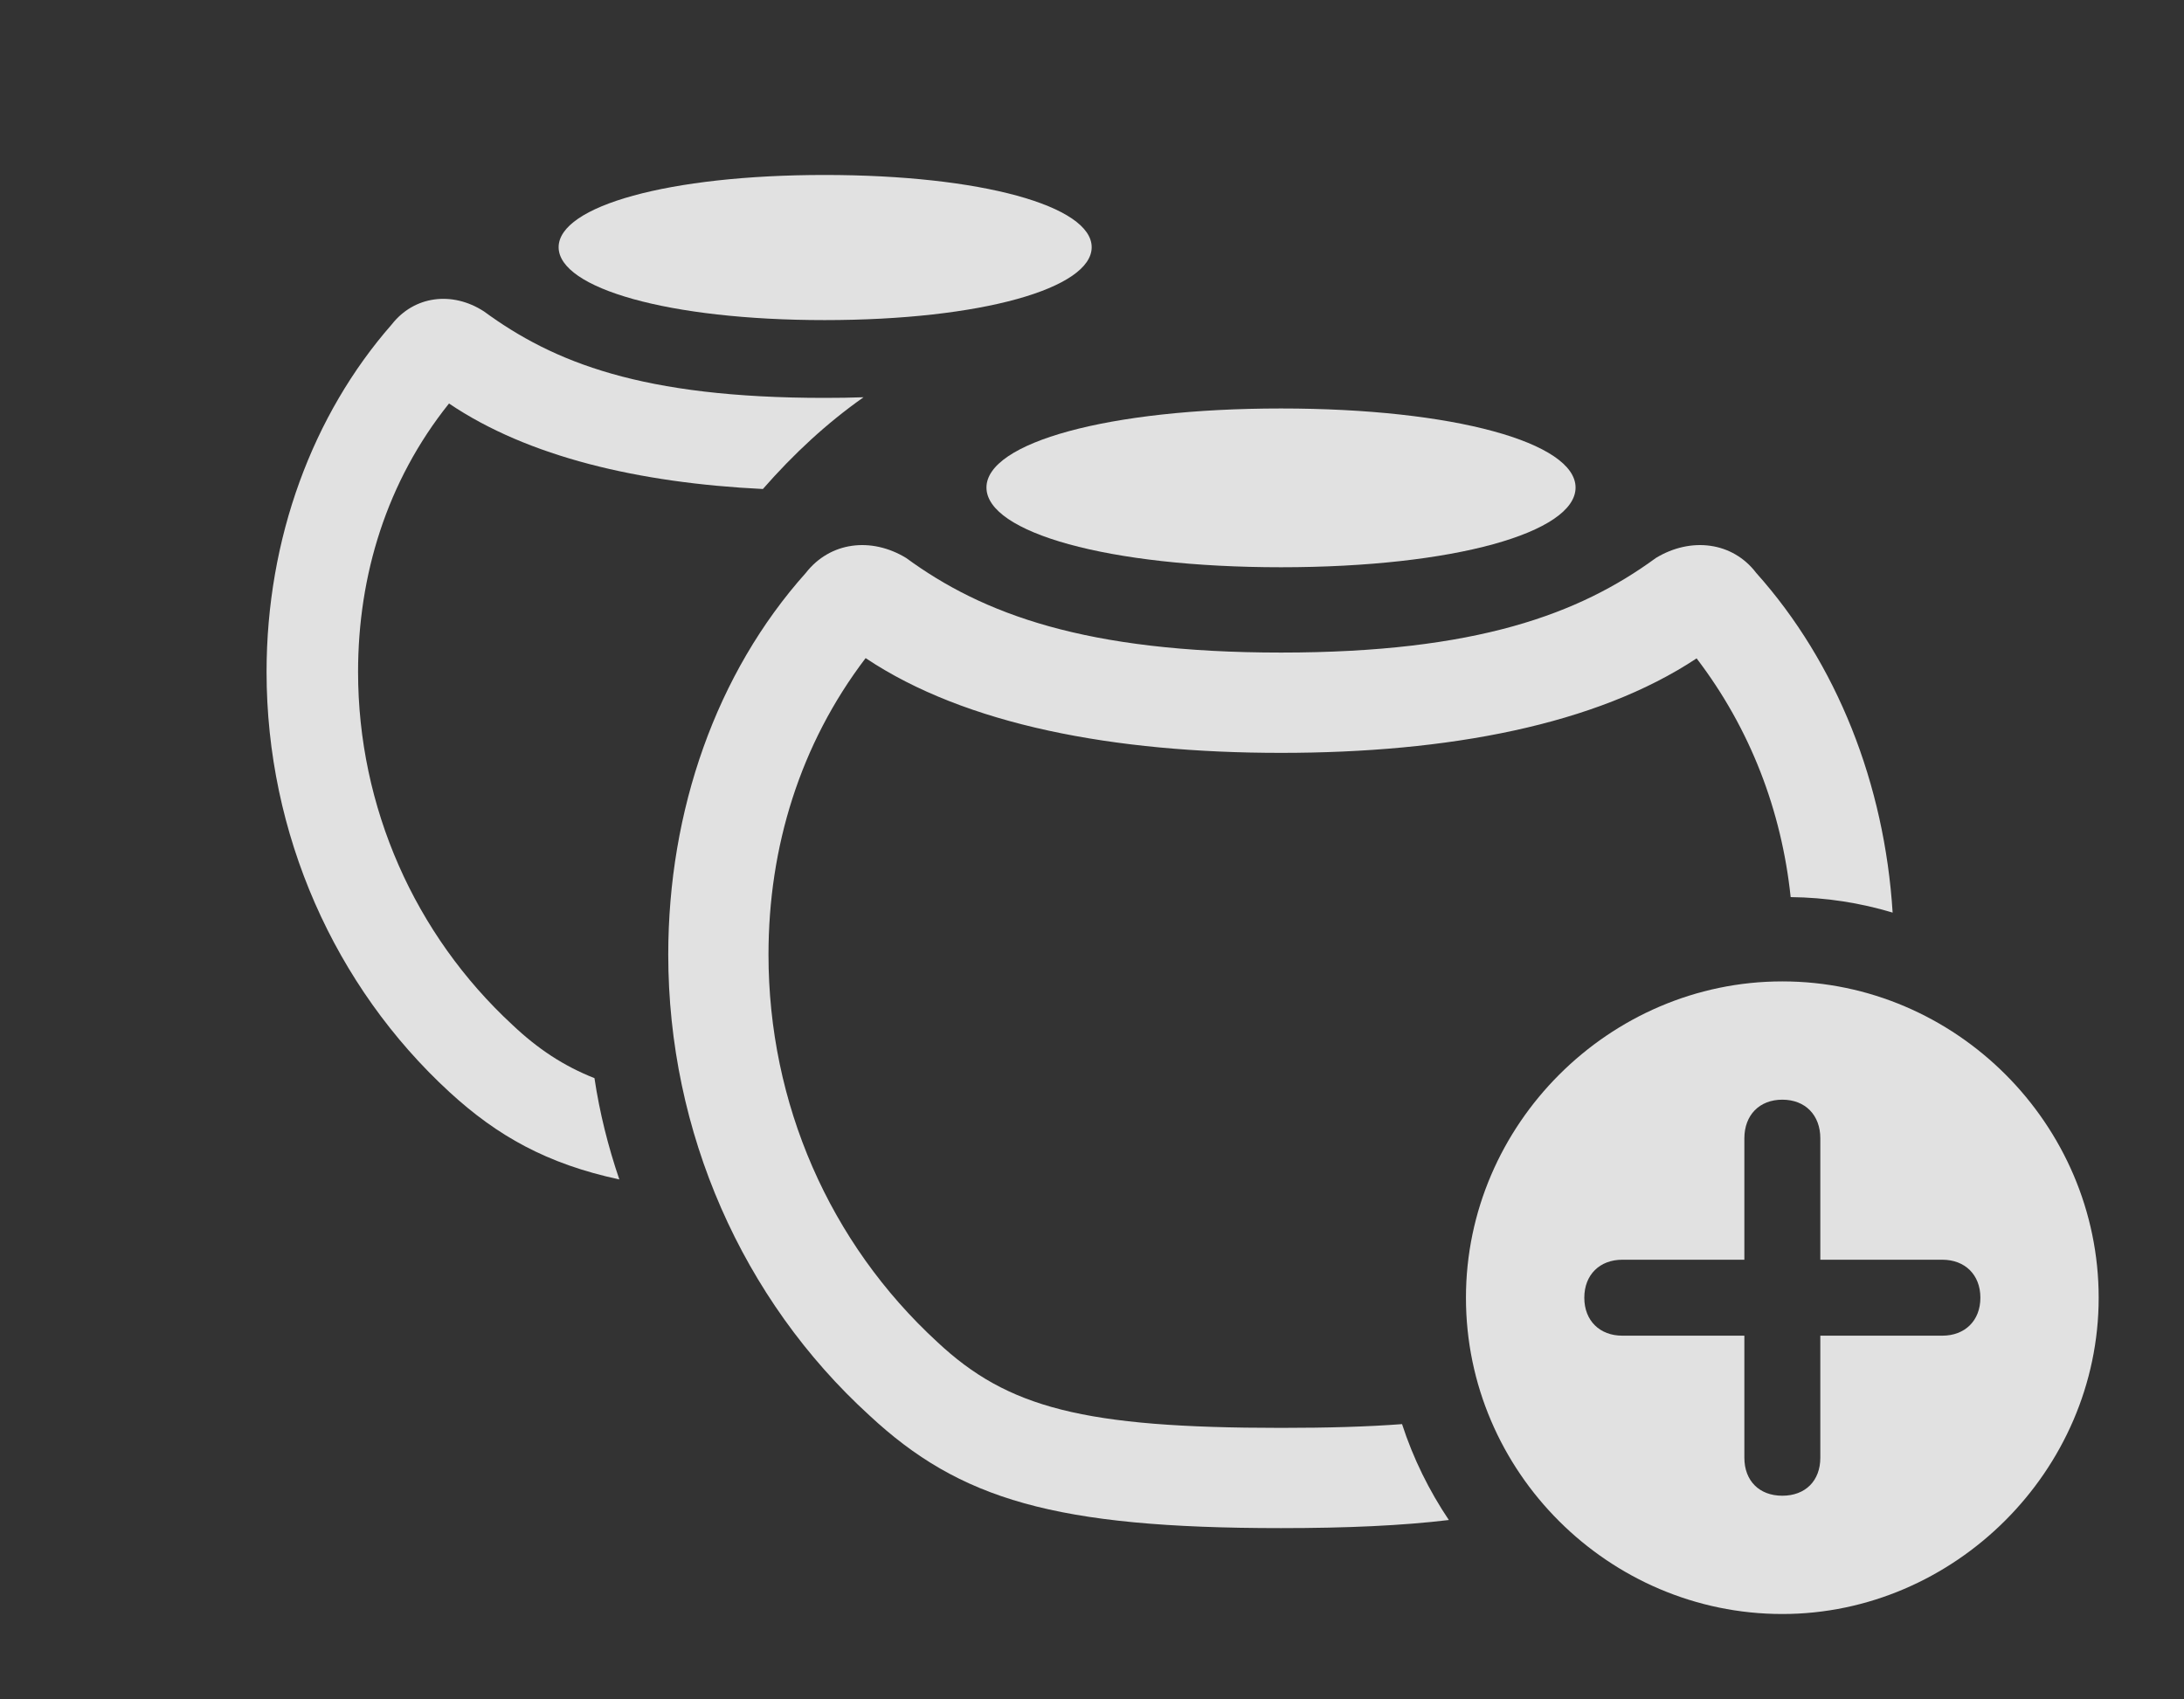 <?xml version="1.0" encoding="UTF-8"?>
<!--Generator: Apple Native CoreSVG 341-->
<!DOCTYPE svg
PUBLIC "-//W3C//DTD SVG 1.1//EN"
       "http://www.w3.org/Graphics/SVG/1.1/DTD/svg11.dtd">
<svg version="1.1" xmlns="http://www.w3.org/2000/svg" xmlns:xlink="http://www.w3.org/1999/xlink" viewBox="0 0 34.248 26.65">
 <rect x="0" y="0" width="34.248" height="26.65" fill="#333333" stroke="none"/>
 <g>
  <rect height="26.65" opacity="0" width="34.248" x="0" y="0"/>
  <path d="M7.588 4.883C8.682 5.684 10.068 6.24 12.93 6.24C13.143 6.24 13.348 6.237 13.542 6.23C12.963 6.637 12.446 7.118 11.963 7.669C10.022 7.574 8.283 7.167 7.041 6.328C6.064 7.549 5.615 9.023 5.615 10.537C5.615 12.656 6.504 14.658 8.037 16.074C8.432 16.448 8.839 16.718 9.322 16.908C9.403 17.452 9.537 17.983 9.712 18.497C8.575 18.252 7.799 17.815 7.051 17.129C5.244 15.469 4.18 13.076 4.18 10.537C4.18 8.447 4.902 6.504 6.143 5.088C6.494 4.639 7.09 4.561 7.588 4.883Z" fill="white" fill-opacity="0.85"/>
  <path d="M17.119 3.877C17.119 4.521 15.391 5.02 12.93 5.02C10.488 5.02 8.76 4.521 8.76 3.877C8.76 3.232 10.488 2.744 12.93 2.744C15.391 2.744 17.119 3.232 17.119 3.877Z" fill="white" fill-opacity="0.85"/>
  <path d="M27.539 8.984C28.808 10.402 29.552 12.297 29.679 14.312C29.171 14.159 28.634 14.075 28.08 14.069C27.937 12.714 27.449 11.431 26.605 10.325C25.029 11.37 22.706 11.807 20.088 11.807C17.468 11.807 15.142 11.369 13.574 10.321C12.545 11.673 12.051 13.286 12.051 14.971C12.051 17.305 13.008 19.492 14.697 21.045C15.801 22.08 16.992 22.393 20.088 22.393C20.821 22.393 21.446 22.375 21.986 22.334C22.161 22.872 22.41 23.377 22.72 23.838C21.987 23.926 21.125 23.965 20.088 23.965C16.543 23.965 15.049 23.516 13.633 22.197C11.641 20.381 10.479 17.754 10.479 14.971C10.479 12.715 11.23 10.557 12.637 8.984C13.018 8.496 13.662 8.418 14.209 8.75C15.41 9.629 17.021 10.234 20.088 10.234C23.154 10.234 24.766 9.629 25.967 8.75C26.514 8.418 27.168 8.496 27.539 8.984Z" fill="white" fill-opacity="0.85"/>
  <path d="M24.707 7.646C24.707 8.35 22.803 8.896 20.088 8.896C17.373 8.896 15.469 8.35 15.469 7.646C15.469 6.943 17.373 6.406 20.088 6.406C22.803 6.406 24.707 6.943 24.707 7.646Z" fill="white" fill-opacity="0.85"/>
  <path d="M32.91 20.352C32.91 23.066 30.645 25.312 27.949 25.312C25.234 25.312 22.988 23.086 22.988 20.352C22.988 17.637 25.234 15.391 27.949 15.391C30.674 15.391 32.91 17.637 32.91 20.352ZM27.354 17.852L27.354 19.756L25.439 19.756C25.088 19.756 24.844 19.99 24.844 20.352C24.844 20.713 25.088 20.947 25.439 20.947L27.354 20.947L27.354 22.861C27.354 23.223 27.588 23.457 27.949 23.457C28.311 23.457 28.545 23.223 28.545 22.861L28.545 20.947L30.459 20.947C30.811 20.947 31.055 20.713 31.055 20.352C31.055 19.99 30.811 19.756 30.459 19.756L28.545 19.756L28.545 17.852C28.545 17.49 28.311 17.246 27.949 17.246C27.588 17.246 27.354 17.49 27.354 17.852Z" fill="white" fill-opacity="0.85"/>
 </g>
</svg>
